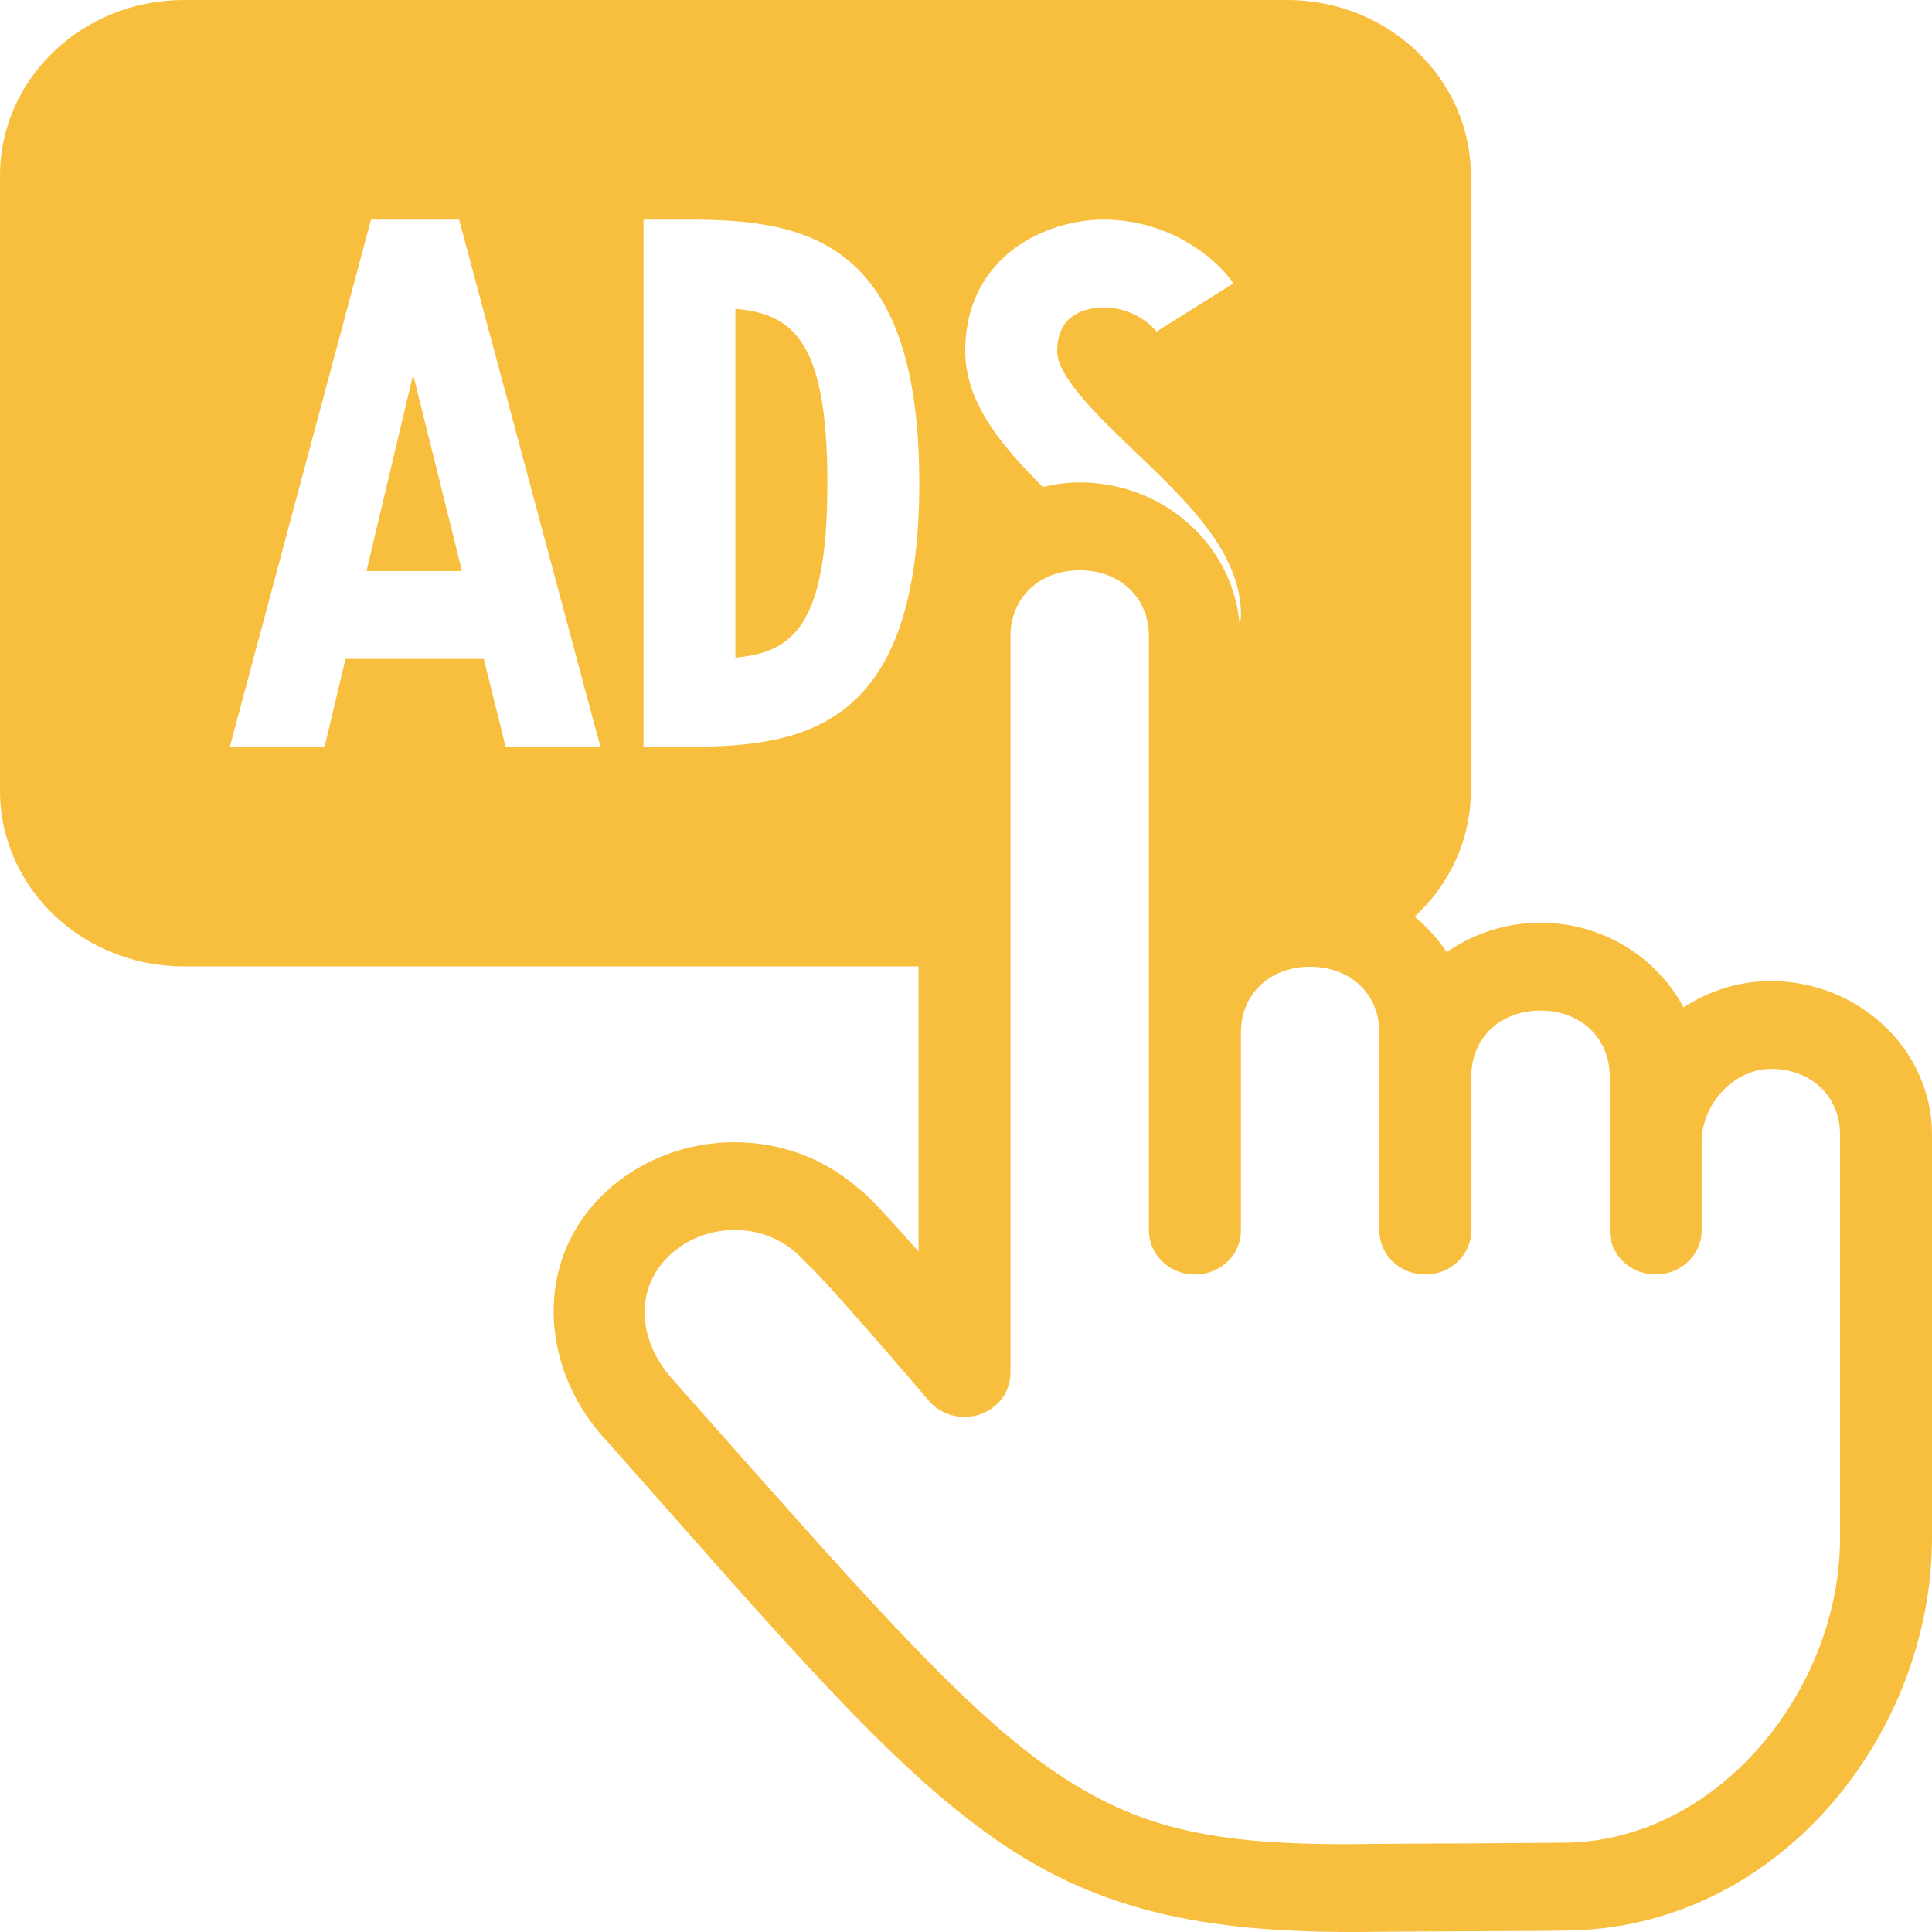 <svg width="50" height="50" viewBox="0 0 50 50" fill="none" xmlns="http://www.w3.org/2000/svg">
<g clip-path="url(#clip0_882_1241)">
<path d="M4.758 0C2.13 0 0 2.036 0 4.547V20.463C0 22.974 2.13 25.01 4.758 25.01H23.772V32.391C23.539 32.129 23.297 31.852 23.087 31.625C22.725 31.233 22.496 30.971 22.162 30.71C20.242 29.056 17.245 29.21 15.501 31.023C13.739 32.853 14.078 35.602 15.74 37.331C20.33 42.511 22.982 45.657 25.745 47.589C28.515 49.527 31.383 50.066 35.707 49.994C35.835 49.991 36.97 49.986 38.06 49.98C39.131 49.975 40.089 49.974 40.444 49.963C45.985 49.963 50 44.913 50 39.791V29.364C50 27.177 48.12 25.39 45.83 25.39C44.981 25.39 44.215 25.65 43.571 26.072C42.88 24.779 41.483 23.88 39.868 23.88C38.962 23.88 38.127 24.168 37.44 24.642C37.214 24.295 36.934 23.99 36.611 23.725C37.504 22.898 38.065 21.745 38.065 20.463V4.547C38.065 2.036 35.935 0 33.307 0H4.758ZM9.602 5.684H11.881L15.538 19.326H13.085L12.52 17.052H8.942L8.401 19.326H5.948L9.602 5.684ZM16.654 5.684H17.843C20.853 5.684 23.791 6.21 23.791 12.505C23.791 18.8 20.853 19.326 17.843 19.326H16.654V5.684ZM28.549 5.684C30.318 5.684 31.502 6.721 31.922 7.334L29.931 8.582C29.924 8.571 29.458 7.958 28.549 7.958C28.014 7.971 27.359 8.179 27.359 9.095C27.359 9.761 28.483 10.837 29.388 11.701C30.731 12.984 32.117 14.308 32.117 15.916C32.117 16.022 32.093 16.11 32.085 16.211C31.945 14.142 30.143 12.485 27.942 12.485C27.613 12.485 27.296 12.533 26.988 12.603C25.914 11.534 24.98 10.41 24.98 9.095C24.98 6.592 27.114 5.684 28.549 5.684ZM19.033 7.991V17.019C20.538 16.881 21.412 16.171 21.412 12.505C21.412 8.839 20.538 8.129 19.033 7.991ZM10.692 9.694L9.484 14.779H11.956L10.692 9.694ZM27.942 14.759C28.99 14.759 29.734 15.47 29.734 16.462V31.831C29.732 31.983 29.762 32.134 29.822 32.275C29.883 32.416 29.972 32.543 30.085 32.65C30.112 32.678 30.14 32.704 30.171 32.728H30.173C30.203 32.752 30.234 32.774 30.266 32.795H30.268C30.3 32.816 30.334 32.835 30.368 32.852H30.37C30.405 32.87 30.441 32.887 30.477 32.901H30.48C30.515 32.916 30.552 32.928 30.589 32.939H30.591C30.628 32.95 30.666 32.959 30.705 32.966H30.707C30.746 32.972 30.785 32.976 30.823 32.979H30.826C30.865 32.982 30.905 32.984 30.944 32.983C30.984 32.983 31.023 32.981 31.063 32.977C31.102 32.972 31.14 32.965 31.179 32.957C31.218 32.949 31.257 32.94 31.295 32.928C31.332 32.916 31.369 32.903 31.404 32.888C31.441 32.873 31.476 32.856 31.511 32.837C31.545 32.818 31.579 32.797 31.611 32.775C31.644 32.753 31.676 32.73 31.706 32.706C31.735 32.681 31.763 32.654 31.79 32.626H31.792C32.004 32.411 32.12 32.126 32.115 31.831V26.72C32.115 25.729 32.859 25.019 33.906 25.019C34.954 25.019 35.698 25.729 35.698 26.72V27.857V28.423V31.831C35.696 31.982 35.725 32.131 35.783 32.271C35.842 32.411 35.929 32.538 36.04 32.645C36.151 32.753 36.283 32.838 36.428 32.896C36.574 32.954 36.73 32.984 36.887 32.984C37.045 32.984 37.201 32.954 37.346 32.896C37.492 32.838 37.624 32.753 37.734 32.645C37.845 32.538 37.932 32.411 37.991 32.271C38.05 32.131 38.079 31.982 38.077 31.831V27.857C38.077 26.865 38.82 26.154 39.868 26.154C40.916 26.154 41.659 26.865 41.659 27.857V31.831C41.655 32.119 41.766 32.397 41.968 32.61C42.17 32.823 42.449 32.955 42.749 32.979C42.788 32.982 42.828 32.984 42.867 32.983C43.182 32.979 43.483 32.855 43.702 32.639C43.922 32.423 44.043 32.132 44.038 31.831V29.558C44.038 28.566 44.877 27.663 45.83 27.663C46.877 27.663 47.621 28.373 47.621 29.364V39.791C47.621 43.764 44.42 47.689 40.444 47.689C40.429 47.689 40.415 47.689 40.4 47.689C40.321 47.692 39.135 47.701 38.047 47.707C36.958 47.712 35.922 47.715 35.665 47.72C31.541 47.789 29.494 47.394 27.15 45.755C24.807 44.116 22.147 41.046 17.522 35.828C17.513 35.816 17.503 35.804 17.492 35.792C16.533 34.795 16.391 33.458 17.253 32.562C18.124 31.656 19.639 31.581 20.582 32.404C20.602 32.421 20.622 32.437 20.643 32.453C20.585 32.409 20.953 32.749 21.305 33.13C21.656 33.511 22.079 33.987 22.485 34.451C23.297 35.378 24.039 36.252 24.039 36.252C24.194 36.434 24.404 36.565 24.64 36.628C24.877 36.692 25.128 36.684 25.359 36.605C25.59 36.527 25.79 36.382 25.932 36.191C26.074 36 26.151 35.771 26.151 35.537V16.462C26.151 15.47 26.895 14.759 27.942 14.759Z" fill="#F8BE3D"/>
</g>
<defs>
<clipPath id="clip0_882_1241">
<rect width="50" height="50" fill="white"/>
</clipPath>
</defs>
</svg>
